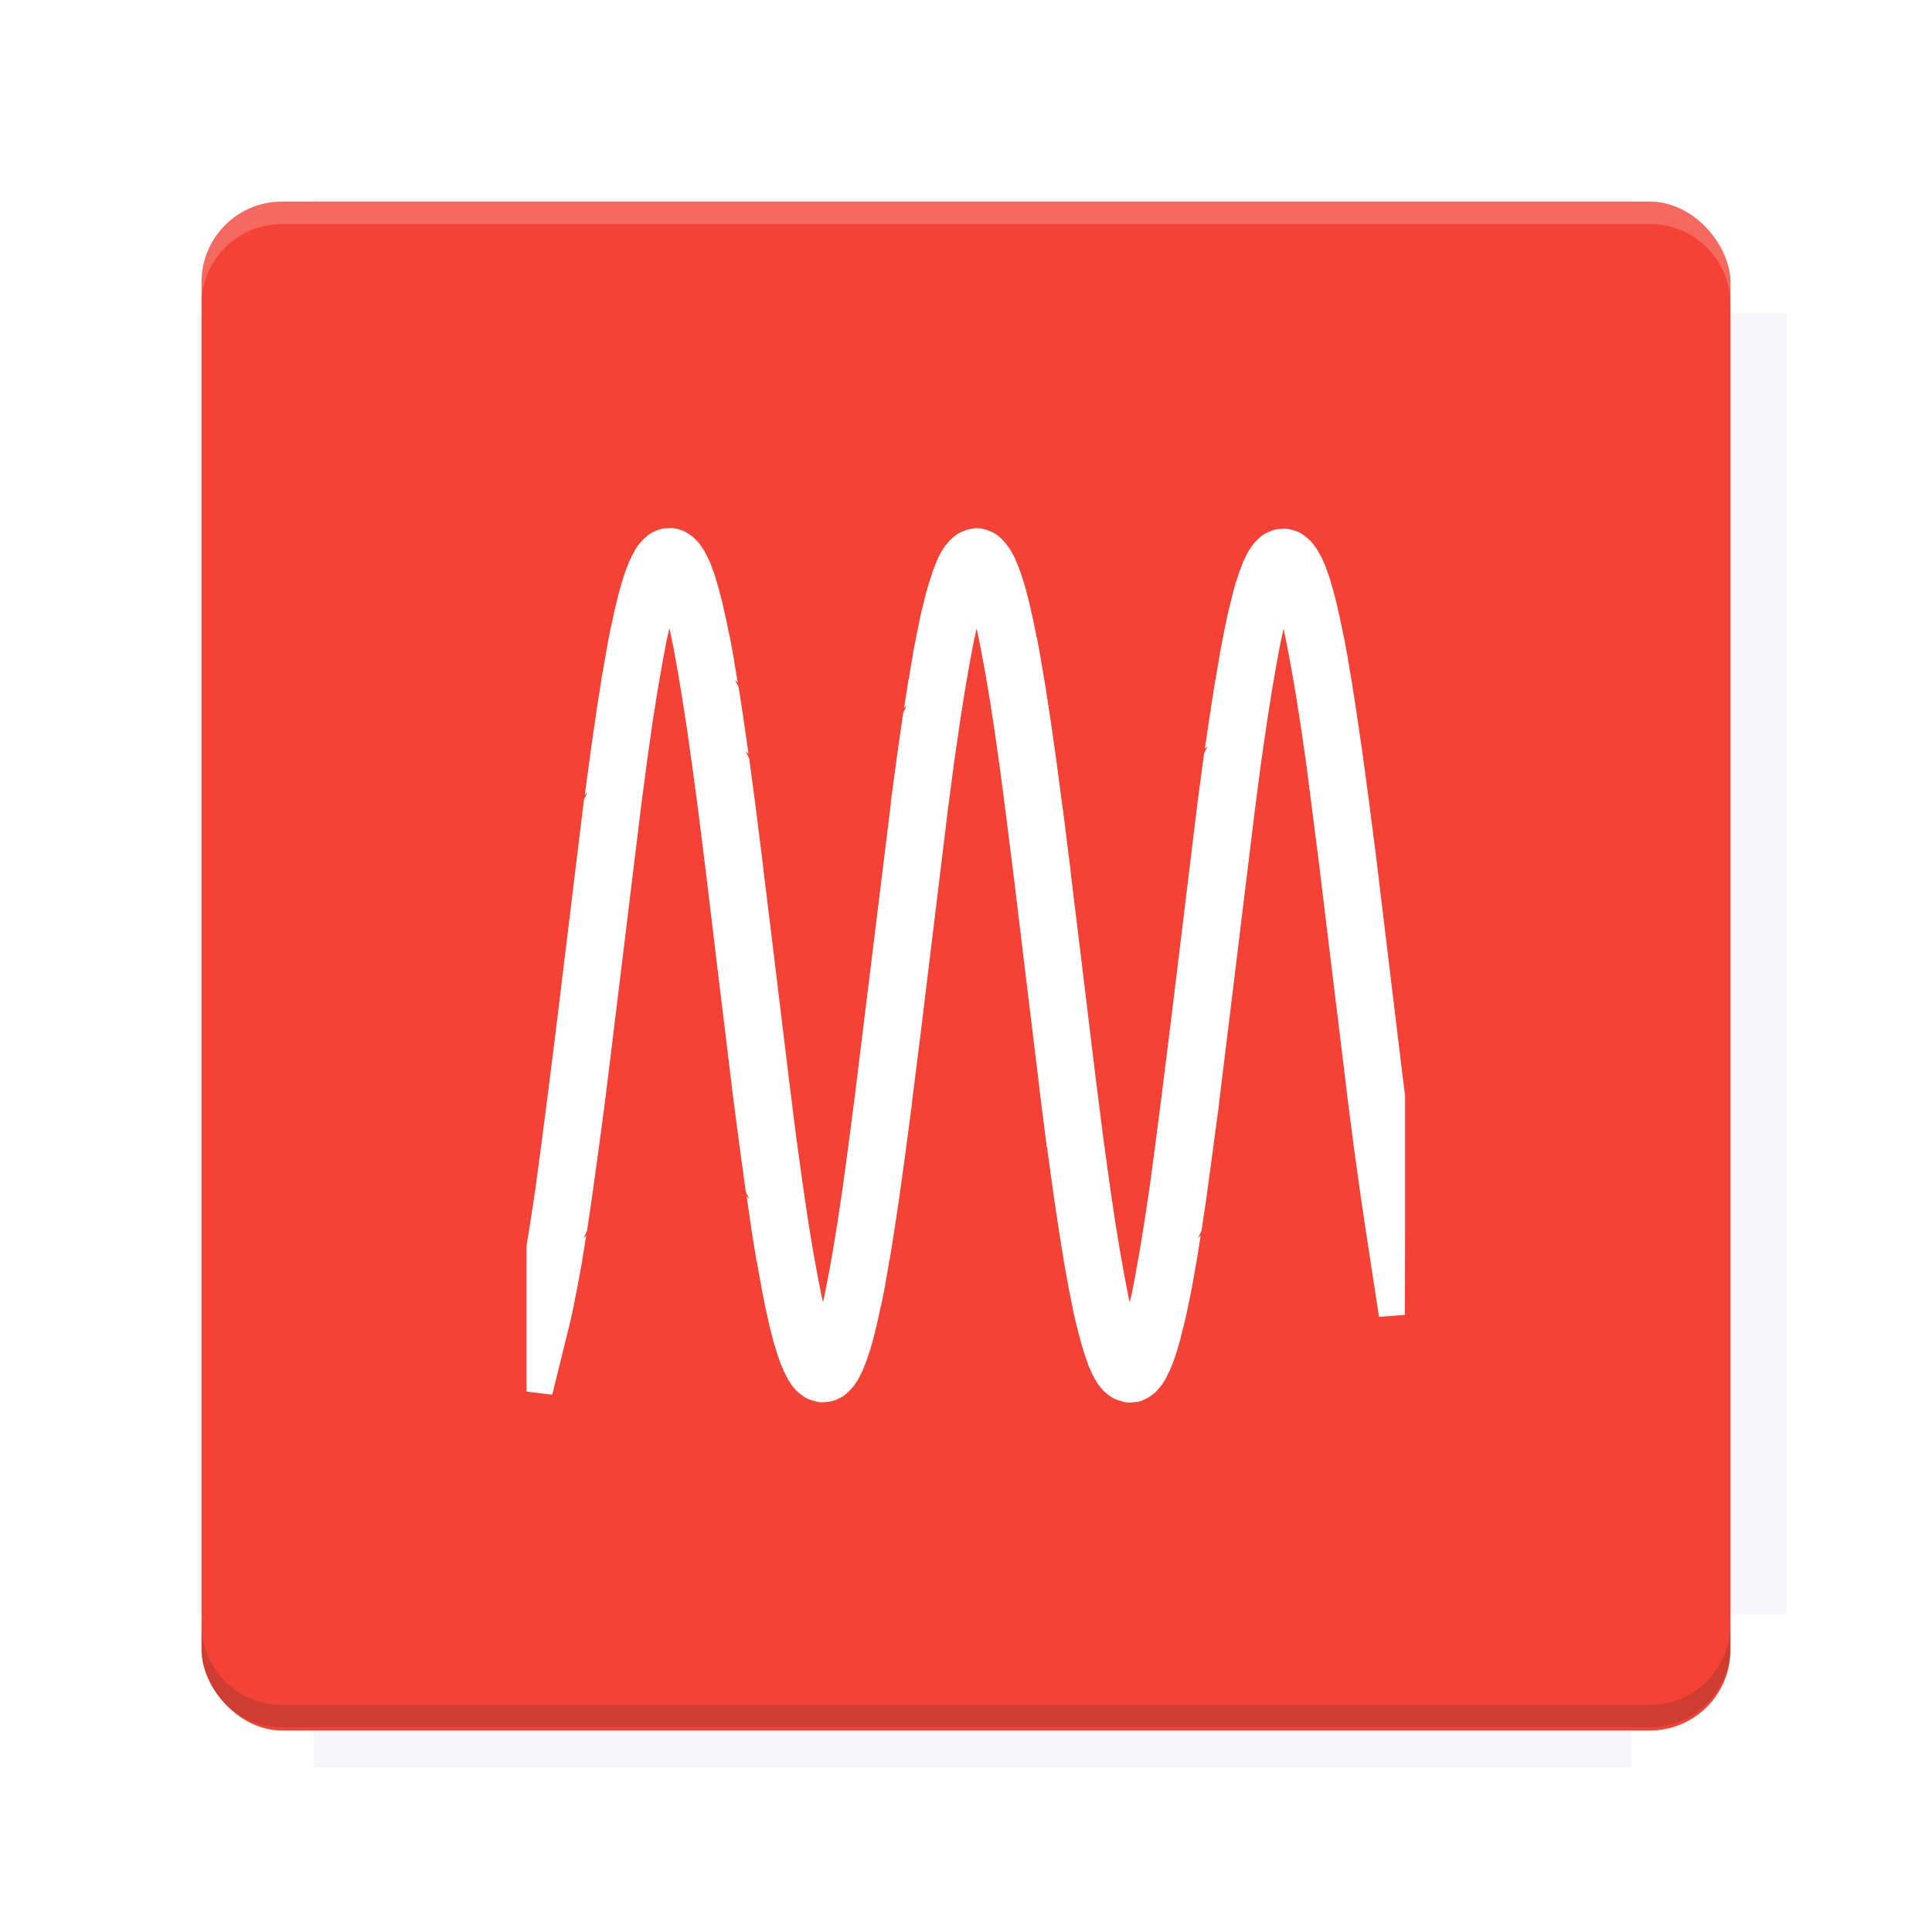 <?xml version="1.0" encoding="UTF-8"?>
<svg version="1.1" viewBox="0 0 28.747 28.747" xmlns="http://www.w3.org/2000/svg">
    <defs>
        <filter id="filter6206-7" color-interpolation-filters="sRGB">
            <feGaussianBlur stdDeviation="0.658"/>
        </filter>
    </defs>
    <g transform="translate(0 -1093.8)">
        <path transform="matrix(1.078 0 0 1.064 -.094 2.751)" d="m4.418 1028.2v1.605h-1.605v18.192h1.605v2.14h18.192v-2.14h2.14v-18.192h-2.14v-1.605z" fill="#1a237e" filter="url(#filter6206-7)" opacity=".2"/>
        <rect x="2.999" y="1096.8" width="22.749" height="22.749" rx="1.197" ry="1.197" fill="#f44336"/>
        <g transform="translate(-22.32 1056.5)">
            <path d="m0 0h51.2v51.2h-51.2z" fill="none" stroke-width="1.067"/>
            <g transform="matrix(.336 0 0 .336 1.53 73.043)">
                <path d="m0 0h51.2v51.2h-51.2z" fill="none" stroke-width="1.067"/>
            </g>
            <g transform="matrix(.372 0 0 .372 38.802 63.239)">
                <path d="m0 0h51.2v51.2h-51.2z" fill="none" stroke-width="1.067"/>
                <g transform="matrix(2.689 0 0 2.689 -82.906 -48.45)">
                    <path d="m0 0h51.2v51.2h-51.2z" fill="none" stroke-width="1.067"/>
                </g>
            </g>
        </g>
        <path d="m4.196 1096.8c-0.663 0-1.198 0.535-1.198 1.198v0.333c0-0.663 0.535-1.198 1.198-1.198h20.354c0.663 0 1.198 0.534 1.198 1.198v-0.333c0-0.663-0.535-1.198-1.198-1.198z" fill="#fff" opacity=".2"/>
        <rect x="128" y="546.52" width="42.667" height="42.667" fill="none" stroke-width="1.067"/>
        <rect x="128" y="631.85" width="42.667" height="42.667" fill="none" stroke-width="1.067"/>
        <rect x="128" y="674.52" width="42.667" height="42.667" fill="none" stroke-width="1.067"/>
        <rect x="128" y="589.19" width="42.667" height="42.667" fill="none" stroke-width="1.067"/>
        <rect x="128" y="717.19" width="42.667" height="42.667" fill="none" stroke-width="1.067"/>
        <rect x="213.33" y="546.52" width="42.667" height="42.667" fill="none" stroke-width="1.067"/>
        <rect x="213.33" y="631.85" width="42.667" height="42.667" fill="none" stroke-width="1.067"/>
        <rect x="213.33" y="674.52" width="42.667" height="42.667" fill="none" stroke-width="1.067"/>
        <rect x="213.33" y="589.19" width="42.667" height="42.667" fill="none" stroke-width="1.067"/>
        <rect x="213.33" y="717.19" width="42.667" height="42.667" fill="none" stroke-width="1.067"/>
        <rect x="298.67" y="546.52" width="42.667" height="42.667" fill="none" stroke-width="1.067"/>
        <rect x="298.67" y="631.85" width="42.667" height="42.667" fill="none" stroke-width="1.067"/>
        <rect x="298.67" y="674.52" width="42.667" height="42.667" fill="none" stroke-width="1.067"/>
        <rect x="298.67" y="589.19" width="42.667" height="42.667" fill="none" stroke-width="1.067"/>
        <rect x="298.67" y="717.19" width="42.667" height="42.667" fill="none" stroke-width="1.067"/>
        <rect x="170.67" y="546.52" width="42.667" height="42.667" fill="none" stroke-width="1.067"/>
        <rect x="170.67" y="631.85" width="42.667" height="42.667" fill="none" stroke-width="1.067"/>
        <rect x="170.67" y="674.52" width="42.667" height="42.667" fill="none" stroke-width="1.067"/>
        <rect x="170.67" y="589.19" width="42.667" height="42.667" fill="none" stroke-width="1.067"/>
        <rect x="170.67" y="717.19" width="42.667" height="42.667" fill="none" stroke-width="1.067"/>
        <rect x="256" y="546.52" width="42.667" height="42.667" fill="none" stroke-width="1.067"/>
        <rect x="256" y="631.85" width="42.667" height="42.667" fill="none" stroke-width="1.067"/>
        <rect x="256" y="674.52" width="42.667" height="42.667" fill="none" stroke-width="1.067"/>
        <rect x="256" y="589.19" width="42.667" height="42.667" fill="none" stroke-width="1.067"/>
        <rect x="256" y="717.19" width="42.667" height="42.667" fill="none" stroke-width="1.067"/>
        <rect x="128" y="759.85" width="42.667" height="42.667" fill="none" stroke-width="1.067"/>
        <rect x="213.33" y="759.85" width="42.667" height="42.667" fill="none" stroke-width="1.067"/>
        <rect x="298.67" y="759.85" width="42.667" height="42.667" fill="none" stroke-width="1.067"/>
        <rect x="170.67" y="759.85" width="42.667" height="42.667" fill="none" stroke-width="1.067"/>
        <rect x="256" y="759.85" width="42.667" height="42.667" fill="none" stroke-width="1.067"/>
        <rect x="341.33" y="589.19" width="42.667" height="42.667" fill="none" stroke-width="1.067"/>
        <rect x="341.33" y="631.85" width="42.667" height="42.667" fill="none" stroke-width="1.067"/>
        <rect x="341.33" y="717.19" width="42.667" height="42.667" fill="none" stroke-width="1.067"/>
        <rect x="341.33" y="546.52" width="42.667" height="42.667" fill="none" stroke-width="1.067"/>
        <rect x="341.33" y="674.52" width="42.667" height="42.667" fill="none" stroke-width="1.067"/>
        <rect x="341.33" y="759.85" width="42.667" height="42.667" fill="none" stroke-width="1.067"/>
        <rect x="160" y="578.52" width="192" height="192" fill="none" stroke-width="1.067"/>
        <g transform="matrix(.373 0 0 .373 4.733 1097.4)">
            <path d="m0 0h51.2v51.2h-51.2z" fill="none" stroke-width="1.067"/>
        </g>
        <g transform="matrix(.365 0 0 .365 5.136 1097.4)">
            <path d="m0 0h51.2v51.2h-51.2z" fill="none" stroke-width="1.067"/>
        </g>
        <g transform="matrix(.416 0 0 .416 84.325 1055.9)">
            <g transform="matrix(.062 0 0 .062 -28.238 185.29)">
                <g transform="matrix(38.618 0 0 38.618 14724 -13542)">
                    <g transform="matrix(.714 0 0 .714 -400.52 188.34)">
                        <path d="m1293.2-120.67c-181.75 0.276-511.18 0.135-699.05 0.14-2.322 10.413-3.593 21.251-3.593 32.384v114c207.65 0.737 494.72 0.381 706.23 0.373v-114.37c0-11.18-1.252-22.07-3.593-32.523zm-458.69 295.56c-78.385-4e-3 -158.85 0.179-243.95 0.56v138.63c286.34-0.393 421.73-0.138 706.23-0.327v-137.75c-163.2-0.53-311.22-1.111-462.28-1.12z" opacity="0" stroke-width="1.493"/>
                    </g>
                </g>
            </g>
        </g>
        <path d="m24.549 1119.5c0.663 0 1.198-0.535 1.198-1.198v-0.333c0 0.663-0.535 1.198-1.198 1.198h-20.354c-0.663 0-1.198-0.535-1.198-1.198v0.333c0 0.663 0.535 1.198 1.198 1.198z" fill="#3e2723" opacity=".2"/>
    </g>
    <path d="m14.5 7.862-0.047 0.006-0.017 0.004-0.036 0.008-0.036 0.011-0.076 0.032-0.036 0.019-0.038 0.026-0.015 0.013-0.043 0.038-0.017 0.015-0.038 0.042-0.006 0.008-0.025 0.03-0.013 0.017-0.042 0.064-0.004 0.008-0.013 0.023-0.008 0.013-0.043 0.089-0.004 0.006-0.008 0.017-0.002 0.009-0.043 0.111-0.004 0.009-0.004 0.011-0.049 0.149-0.004 0.011-0.002 0.008-0.053 0.185-0.002 0.006-0.002 0.008v0.002l-0.053 0.215-0.006 0.021-0.057 0.268-0.004 0.04v-0.015l-0.062 0.31-0.002 0.025-0.06 0.351 0.011-0.023-0.019 0.059-0.066 0.425 0.043-0.042-0.055 0.108-0.085 0.588-0.002 0.017-0.098 0.722v0.026l-0.412 3.348-0.125 1.016-0.098 0.754-0.083 0.61-0.076 0.508-0.068 0.416-0.062 0.348-0.059 0.299-0.026 0.123-0.021-0.089-0.06-0.308-0.066-0.361-0.074-0.452-0.081-0.546-0.093-0.674-0.11-0.873-0.219-1.804-0.168-1.374v-0.015l-0.111-0.879-0.002-0.015-0.093-0.699-0.055-0.111 0.045 0.043-0.072-0.499-0.002-0.019-0.074-0.48-0.055-0.106 0.042 0.042-0.053-0.316-0.002-0.023-0.062-0.34-0.006-0.021-0.002-0.006-0.053-0.261-0.006-0.019v-0.004l-0.05-0.223-0.002-0.004-0.002-0.008v-0.002l-0.049-0.187-0.002-0.006-0.002-0.009-0.043-0.14v-0.002l-0.009-0.034-0.043-0.115-0.002-0.006-0.008-0.025-0.042-0.096-0.009-0.017-0.008-0.013-0.038-0.076-0.008-0.013-0.015-0.025-0.006-0.008-0.038-0.055-0.013-0.019-0.028-0.032-0.009-0.008-0.038-0.038-0.023-0.021-0.049-0.036-0.013-0.008-0.034-0.021-0.036-0.019-0.079-0.028-0.034-0.008-0.036-0.006-0.038-0.002-0.093 0.004-0.042 0.006-0.036 0.009-0.028 0.009-0.074 0.032-0.034 0.019-0.038 0.026-0.015 0.013-0.043 0.038-0.017 0.017-0.038 0.042-0.006 0.006-0.025 0.03-0.015 0.021-0.04 0.064-0.002 0.004-0.013 0.023-0.008 0.015-0.043 0.089-0.008 0.013-0.006 0.017-0.043 0.108-0.004 0.011-0.006 0.013-0.047 0.14-0.006 0.025-0.002 0.002-0.049 0.178-0.002 0.006-0.002 0.008v0.002l-0.055 0.221-0.004 0.015-0.051 0.242-0.009 0.032-0.062 0.329-0.002 0.023-0.068 0.378-0.002 0.023-0.072 0.452-0.002 0.021-0.083 0.571-0.002 0.017-0.089 0.657 0.043-0.043-0.055 0.111-0.418 3.433-0.125 0.994-0.098 0.756-0.081 0.606-0.077 0.508-0.053 0.325-0.002 0.03v2.158l0.382 0.045 0.225-0.913v-0.002l0.036-0.14-0.002 0.002 0.006-0.019 0.055-0.248 0.004-0.042v0.013l0.057-0.287 0.004-0.038v0.013l0.062-0.338 0.002-0.021 0.057-0.348-0.042 0.042 0.053-0.106 0.076-0.514 0.002-0.017 0.083-0.599 0.002-0.015 0.1-0.746 0.123-0.998v-0.002l0.419-3.429 0.096-0.729 0.083-0.58 0.074-0.461 0.068-0.389 0.06-0.317 0.04-0.178 0.004 0.019 0.057 0.27 0.06 0.333 0.064 0.384 0.074 0.474 0.081 0.571 0.093 0.695 0.111 0.89 0.166 1.383 0.219 1.797v0.015l0.113 0.863 0.002 0.015 0.093 0.678 0.055 0.11-0.043-0.043 0.07 0.478 0.002 0.019 0.074 0.455 0.019 0.059-0.011-0.023 0.059 0.323v-0.011l0.004 0.038 0.062 0.316 0.006 0.025 0.053 0.242 0.004 0.015 0.055 0.213 0.004 0.015 0.047 0.155 0.009 0.032 0.047 0.132 0.004 0.011 0.006 0.011 0.043 0.104 0.009 0.019 0.008 0.013 0.038 0.076 0.013 0.021 0.017 0.025 0.038 0.059 0.013 0.015 0.028 0.034 0.017 0.019 0.04 0.036 0.068 0.051 0.023 0.015 0.038 0.021 0.04 0.015 0.085 0.025 0.032 0.008 0.036 0.004h0.042l0.091-0.009 0.038-0.008 0.036-0.011 0.025-0.009 0.068-0.032 0.032-0.019 0.036-0.026 0.015-0.013 0.04-0.036 0.015-0.017 0.038-0.043 0.011-0.011 0.021-0.028 0.006-0.009 0.04-0.06 0.011-0.019 0.053-0.106 0.008-0.015 0.006-0.015 0.043-0.11 0.008-0.019 0.002-0.008 0.045-0.134v-0.002l0.004-0.011 0.004-0.008 0.049-0.172v-0.004l0.002-0.008 0.002-0.004 0.049-0.2-0.002 0.002 0.006-0.021 0.049-0.225-0.009 0.019 0.019-0.051 0.06-0.306 0.004-0.038v0.011l0.053-0.308-0.011 0.023 0.019-0.059 0.068-0.423 0.002-0.017 0.076-0.501 0.002-0.017 0.083-0.599 0.002-0.015 0.098-0.746v-0.015l0.127-1.007v-0.002l0.41-3.365 0.096-0.729 0.085-0.584 0.076-0.48 0.068-0.391 0.06-0.319 0.042-0.185 0.008 0.036 0.055 0.27 0.062 0.336 0.068 0.402 0.074 0.478 0.081 0.574 0.091 0.699 0.115 0.913 0.176 1.455 0.202 1.659v0.015l0.111 0.873 0.021 0.064-0.013-0.026 0.087 0.631 0.002 0.019 0.081 0.538 0.002 0.019 0.072 0.44 0.002 0.023 0.064 0.351v-0.013l0.004 0.038 0.06 0.299v-0.013l0.004 0.043 0.059 0.255 0.002 0.004 0.002 0.008 0.055 0.213 0.004 0.015 0.049 0.166 0.006 0.017 0.002 0.006 0.043 0.121 0.002 0.006 0.009 0.032 0.045 0.098 0.006 0.015 0.009 0.021 0.042 0.076 0.002 0.004 0.015 0.026 0.011 0.019 0.042 0.057 0.008 0.008 0.028 0.034 0.019 0.021 0.04 0.036 0.068 0.051 0.032 0.019 0.04 0.019 0.03 0.011 0.085 0.025 0.032 0.008 0.036 0.004h0.042l0.09-0.009 0.038-0.008 0.036-0.011 0.03-0.013 0.066-0.034 0.026-0.017 0.036-0.026 0.011-0.008 0.04-0.034 0.023-0.025 0.038-0.045 0.008-0.009 0.021-0.028 0.008-0.011 0.038-0.059 0.011-0.021 0.013-0.023 0.038-0.083 0.008-0.011 0.006-0.015 0.043-0.108 0.004-0.009 0.006-0.015 0.047-0.14 0.006-0.025 0.002-0.002 0.047-0.166v-0.006l0.002-0.008 0.051-0.2v-0.002l0.006-0.019 0.055-0.249 0.006-0.042v0.015l0.057-0.289 0.004-0.038v0.013l0.06-0.338 0.004-0.034v0.011l0.055-0.346-0.042 0.042 0.053-0.108 0.077-0.514 0.002-0.017 0.081-0.601 0.002-0.015 0.1-0.746v-0.015l0.124-1.009 0.408-3.342 0.096-0.731 0.085-0.584 0.076-0.482 0.068-0.391 0.06-0.321 0.043-0.193 0.055 0.268 0.059 0.316 0.066 0.382 0.074 0.469 0.079 0.55 0.087 0.669 0.11 0.863 0.153 1.264 0.253 2.069v0.015l0.111 0.862 0.002 0.015 0.093 0.663 0.002 0.017 0.049 0.334v0.002l0.227 1.481 0.384-0.03 0.004-1.279v-1.98l-0.025-0.193-0.251-2.076-0.153-1.268v-0.002l-0.11-0.852-0.002-0.017-0.089-0.661-0.002-0.017-0.079-0.537-0.002-0.021-0.072-0.461-0.002-0.019-0.064-0.372-0.002-0.023-0.06-0.323-0.019-0.053 0.011 0.021-0.053-0.251-0.004-0.021-0.002-0.004-0.047-0.21-0.002-0.004-0.002-0.008v-0.002l-0.049-0.185-0.008-0.023v-0.002l-0.043-0.144-0.006-0.017-0.002-0.006-0.043-0.119-0.004-0.013-0.006-0.013-0.042-0.096v-0.002l-0.008-0.017-0.008-0.011-0.042-0.077-0.006-0.011-0.015-0.025-0.008-0.011-0.038-0.053-0.008-0.009-0.026-0.032-0.015-0.017-0.04-0.038-0.017-0.013-0.049-0.038-0.021-0.015-0.036-0.021-0.036-0.015-0.079-0.026-0.03-0.008-0.036-0.006-0.042-0.002-0.093 0.006-0.038 0.006-0.036 0.009-0.03 0.011-0.072 0.032-0.032 0.017-0.038 0.026-0.015 0.013-0.043 0.038-0.017 0.015-0.038 0.042-0.034 0.045-0.009 0.011-0.042 0.066-0.004 0.008-0.013 0.023-0.006 0.011-0.043 0.089-0.004 0.006-0.008 0.017-0.002 0.009-0.043 0.111-0.004 0.009-0.004 0.011-0.045 0.136-0.002 0.004-0.008 0.021-0.051 0.185v0.004l-0.002 0.008v0.002l-0.053 0.215-0.006 0.019-0.06 0.282-0.004 0.042v-0.015l-0.062 0.312-0.002 0.025-0.06 0.351 0.011-0.023-0.019 0.059-0.072 0.457 0.013-0.025-0.019 0.062-0.076 0.523 0.043-0.043-0.055 0.11-0.098 0.737-0.002 0.017-0.406 3.335-0.127 1.018-0.098 0.756-0.081 0.606-0.077 0.51-0.068 0.418-0.062 0.348-0.057 0.299-0.03 0.128-0.019-0.087-0.06-0.308-0.064-0.359-0.074-0.45-0.081-0.548-0.093-0.675-0.111-0.871-0.202-1.666-0.176-1.444v-0.015l-0.115-0.919h-0.002l-0.091-0.692-0.002-0.017-0.081-0.565-0.002-0.019-0.072-0.467-0.002-0.021-0.068-0.395-0.002-0.021-0.062-0.342-0.019-0.055 0.009 0.021-0.051-0.255-0.006-0.021v-0.004l-0.051-0.225-0.002-0.004-0.002-0.008v-0.002l-0.047-0.182-0.002-0.006-0.004-0.017-0.045-0.145v-0.002l-0.008-0.026-0.042-0.117-0.004-0.008-0.008-0.023-0.042-0.098v-0.004l-0.008-0.017-0.006-0.011-0.042-0.079-0.006-0.008-0.013-0.023-0.008-0.013-0.04-0.057-0.009-0.011-0.025-0.03-0.009-0.011-0.038-0.04-0.015-0.015-0.045-0.038-0.028-0.019-0.036-0.021-0.023-0.011-0.074-0.03-0.034-0.009-0.036-0.008-0.026-0.004-0.053-0.004h-0.017z" color="#000000" color-rendering="auto" dominant-baseline="auto" fill="#fff" image-rendering="auto" shape-rendering="auto" solid-color="#000000" style="font-feature-settings:normal;font-variant-alternates:normal;font-variant-caps:normal;font-variant-ligatures:normal;font-variant-numeric:normal;font-variant-position:normal;isolation:auto;mix-blend-mode:normal;shape-padding:0;text-decoration-color:#000000;text-decoration-line:none;text-decoration-style:solid;text-indent:0;text-orientation:mixed;text-transform:none;white-space:normal"/>
    <g display="none" fill="none">
        <rect transform="rotate(90)" x="7.823" y="-20.923" width="13.1" height="13.1" display="inline" stroke="#000" stroke-width=".07"/>
        <rect x="7.224" y="8.653" width="14.298" height="11.441" stroke="#5261ff" stroke-linecap="round" stroke-linejoin="round" stroke-width=".07"/>
        <rect transform="rotate(90)" x="7.224" y="-20.094" width="14.298" height="11.441" display="inline" stroke="#0f0" stroke-linecap="round" stroke-linejoin="round" stroke-width=".07"/>
    </g>
</svg>
